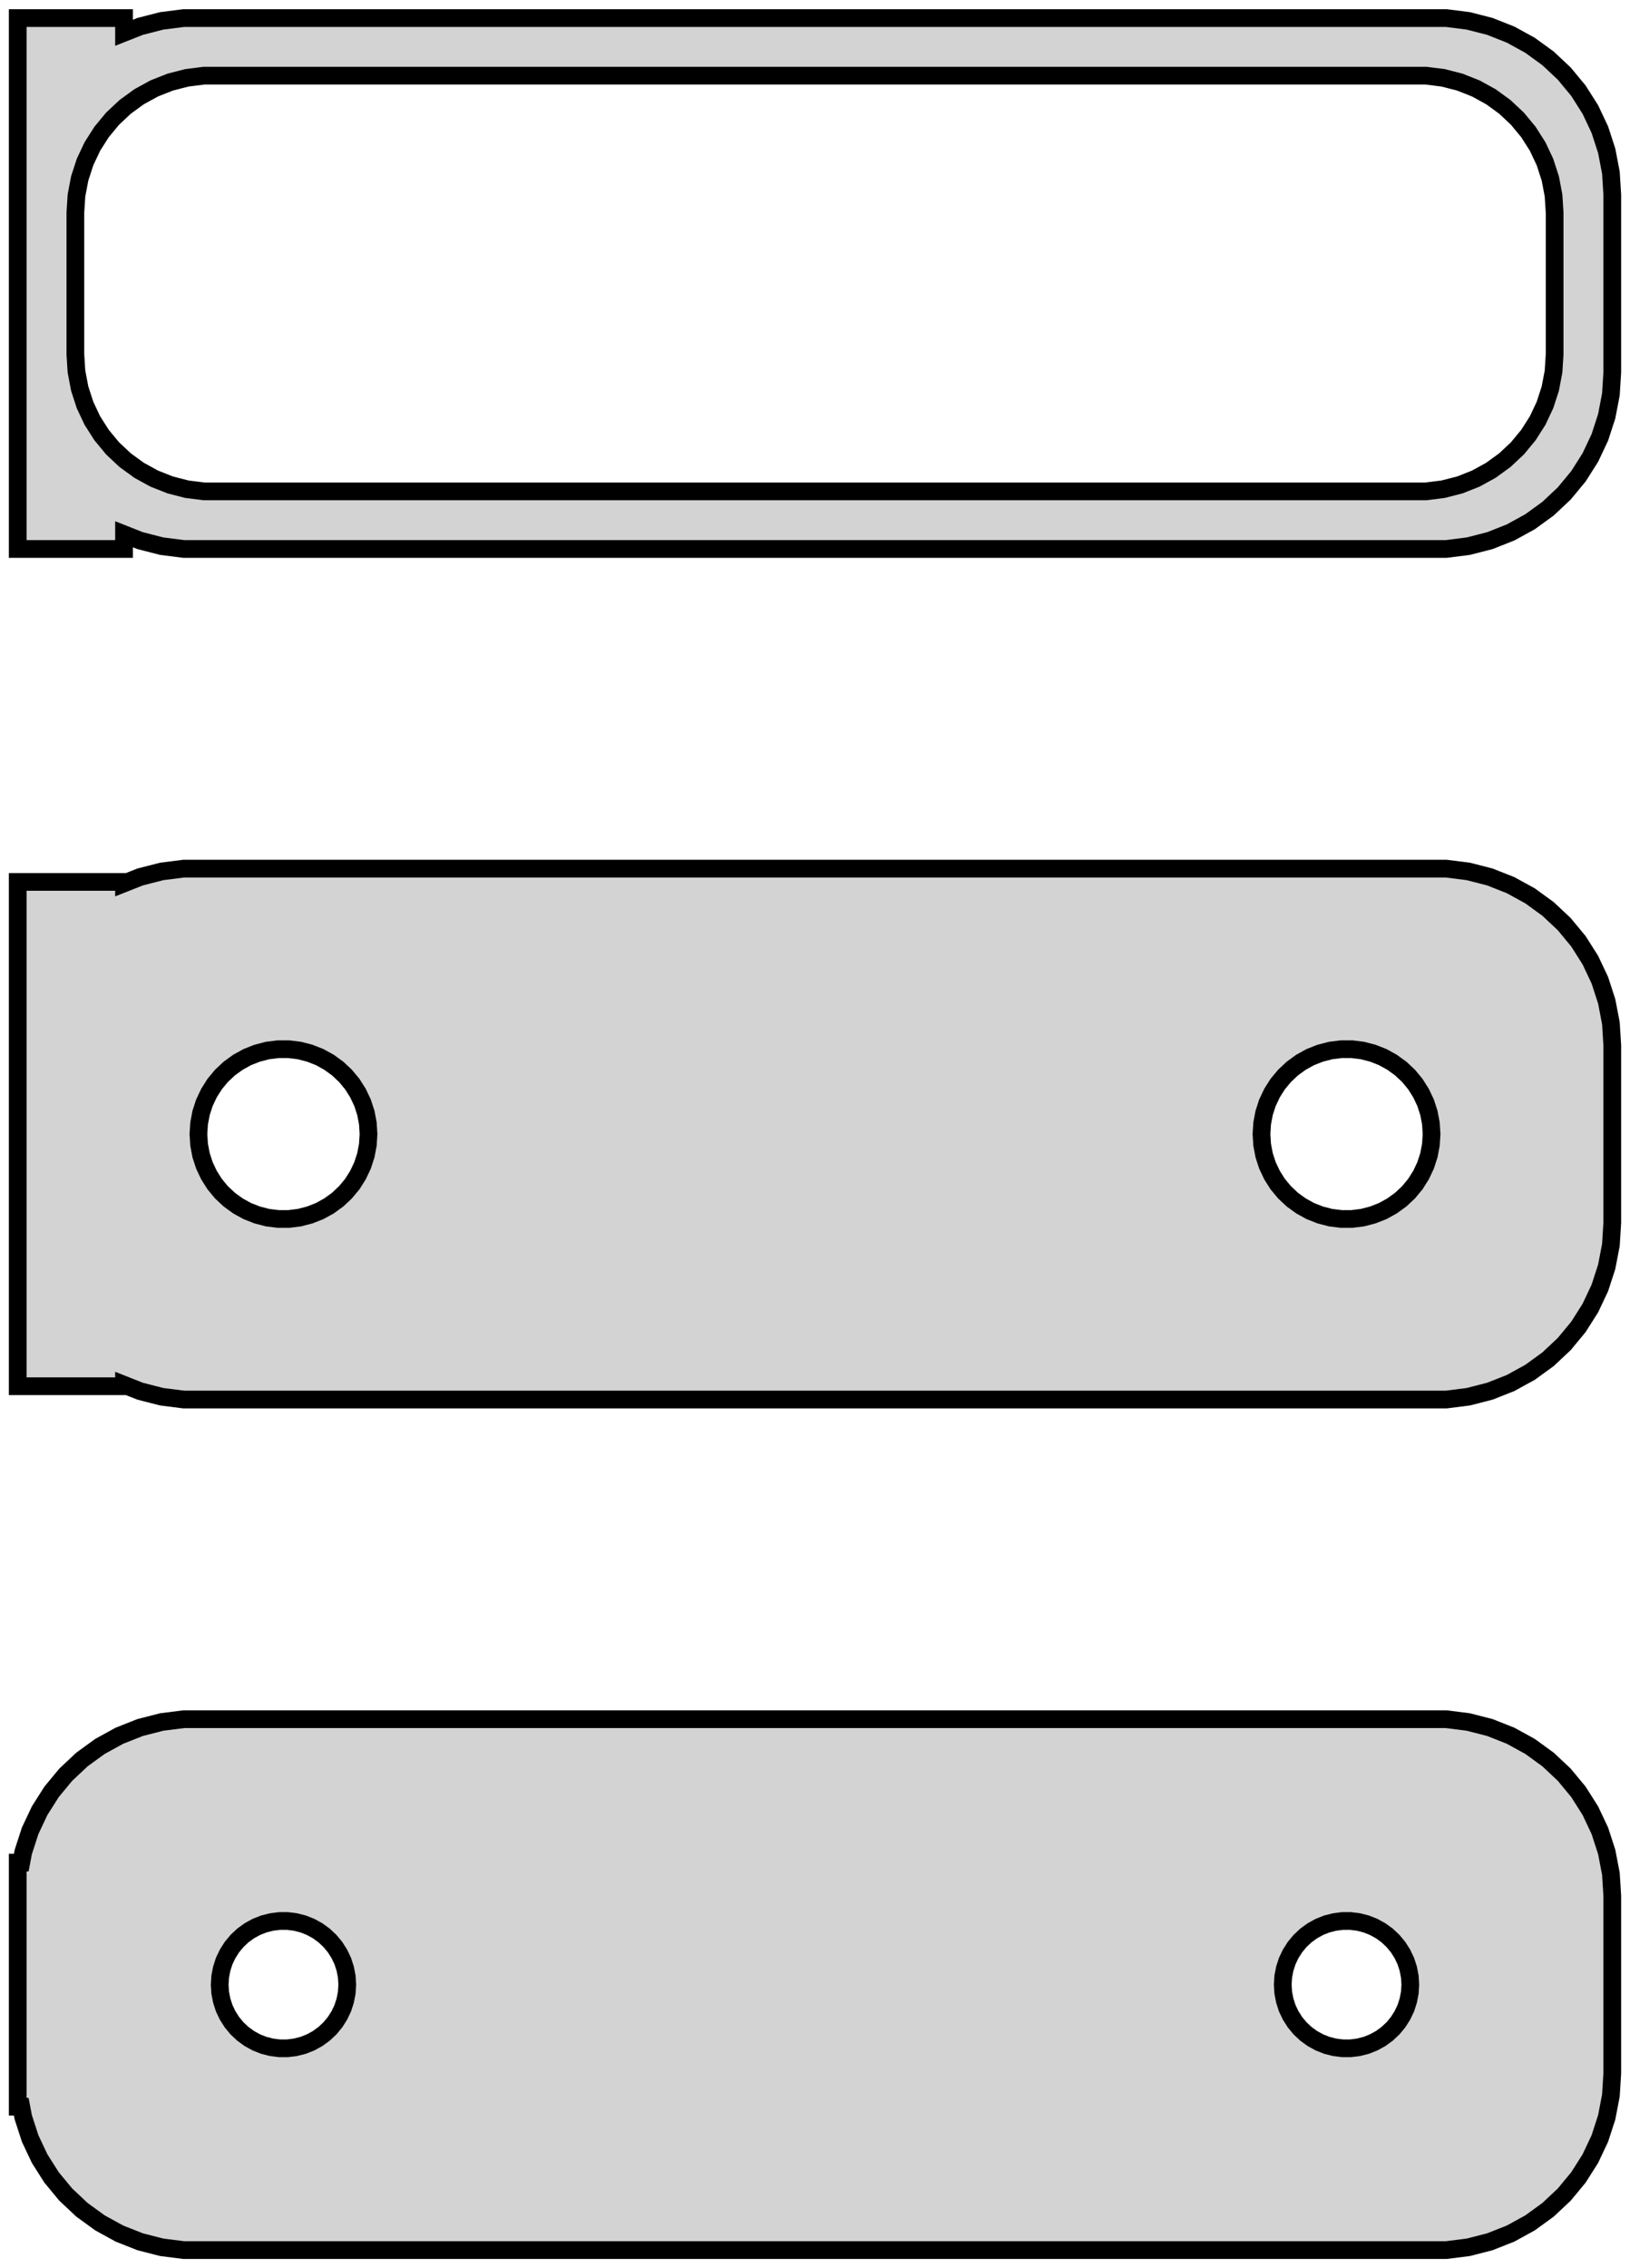 <?xml version="1.0" standalone="no"?>
<!DOCTYPE svg PUBLIC "-//W3C//DTD SVG 1.1//EN" "http://www.w3.org/Graphics/SVG/1.1/DTD/svg11.dtd">
<svg width="46mm" height="64mm" viewBox="-23 -104 46 64" xmlns="http://www.w3.org/2000/svg" version="1.1">
<title>OpenSCAD Model</title>
<path d="
M -19.5,-88.925 L -19.045,-88.745 L -18.437,-88.589 L -17.814,-88.51 L 17.814,-88.51 L 18.437,-88.589
 L 19.045,-88.745 L 19.629,-88.976 L 20.179,-89.278 L 20.687,-89.647 L 21.145,-90.077 L 21.545,-90.561
 L 21.881,-91.091 L 22.149,-91.659 L 22.343,-92.257 L 22.461,-92.873 L 22.5,-93.5 L 22.5,-98.5
 L 22.461,-99.127 L 22.343,-99.743 L 22.149,-100.341 L 21.881,-100.909 L 21.545,-101.439 L 21.145,-101.923
 L 20.687,-102.353 L 20.179,-102.722 L 19.629,-103.024 L 19.045,-103.255 L 18.437,-103.411 L 17.814,-103.49
 L -17.814,-103.49 L -18.437,-103.411 L -19.045,-103.255 L -19.5,-103.075 L -19.5,-103.49 L -22.5,-103.49
 L -22.5,-88.51 L -19.5,-88.51 z
M -17.243,-90.135 L -17.726,-90.196 L -18.197,-90.317 L -18.649,-90.496 L -19.075,-90.73 L -19.468,-91.016
 L -19.823,-91.349 L -20.133,-91.724 L -20.394,-92.134 L -20.601,-92.574 L -20.751,-93.037 L -20.842,-93.515
 L -20.873,-94 L -20.873,-98 L -20.842,-98.485 L -20.751,-98.963 L -20.601,-99.426 L -20.394,-99.866
 L -20.133,-100.276 L -19.823,-100.651 L -19.468,-100.984 L -19.075,-101.27 L -18.649,-101.504 L -18.197,-101.683
 L -17.726,-101.804 L -17.243,-101.865 L 17.243,-101.865 L 17.726,-101.804 L 18.197,-101.683 L 18.649,-101.504
 L 19.075,-101.27 L 19.468,-100.984 L 19.823,-100.651 L 20.133,-100.276 L 20.394,-99.866 L 20.601,-99.426
 L 20.751,-98.963 L 20.842,-98.485 L 20.873,-98 L 20.873,-94 L 20.842,-93.515 L 20.751,-93.037
 L 20.601,-92.574 L 20.394,-92.134 L 20.133,-91.724 L 19.823,-91.349 L 19.468,-91.016 L 19.075,-90.73
 L 18.649,-90.496 L 18.197,-90.317 L 17.726,-90.196 L 17.243,-90.135 z
M 18.437,-64.589 L 19.045,-64.745 L 19.629,-64.976 L 20.179,-65.278 L 20.687,-65.647 L 21.145,-66.077
 L 21.545,-66.561 L 21.881,-67.091 L 22.149,-67.659 L 22.343,-68.257 L 22.461,-68.873 L 22.5,-69.5
 L 22.5,-74.5 L 22.461,-75.127 L 22.343,-75.743 L 22.149,-76.341 L 21.881,-76.909 L 21.545,-77.439
 L 21.145,-77.923 L 20.687,-78.353 L 20.179,-78.722 L 19.629,-79.024 L 19.045,-79.255 L 18.437,-79.411
 L 17.814,-79.49 L -17.814,-79.49 L -18.437,-79.411 L -19.045,-79.255 L -19.5,-79.075 L -19.5,-79.115
 L -22.5,-79.115 L -22.5,-64.885 L -19.5,-64.885 L -19.5,-64.925 L -19.045,-64.745 L -18.437,-64.589
 L -17.814,-64.51 L 17.814,-64.51 z
M 14.849,-69.605 L 14.55,-69.642 L 14.258,-69.718 L 13.978,-69.828 L 13.714,-69.974 L 13.47,-70.151
 L 13.251,-70.357 L 13.058,-70.589 L 12.897,-70.844 L 12.768,-71.117 L 12.675,-71.403 L 12.619,-71.699
 L 12.6,-72 L 12.619,-72.301 L 12.675,-72.597 L 12.768,-72.883 L 12.897,-73.156 L 13.058,-73.411
 L 13.251,-73.643 L 13.47,-73.849 L 13.714,-74.026 L 13.978,-74.172 L 14.258,-74.282 L 14.55,-74.358
 L 14.849,-74.395 L 15.151,-74.395 L 15.45,-74.358 L 15.742,-74.282 L 16.022,-74.172 L 16.286,-74.026
 L 16.53,-73.849 L 16.75,-73.643 L 16.942,-73.411 L 17.103,-73.156 L 17.232,-72.883 L 17.325,-72.597
 L 17.381,-72.301 L 17.4,-72 L 17.381,-71.699 L 17.325,-71.403 L 17.232,-71.117 L 17.103,-70.844
 L 16.942,-70.589 L 16.75,-70.357 L 16.53,-70.151 L 16.286,-69.974 L 16.022,-69.828 L 15.742,-69.718
 L 15.45,-69.642 L 15.151,-69.605 z
M -15.151,-69.605 L -15.45,-69.642 L -15.742,-69.718 L -16.022,-69.828 L -16.286,-69.974 L -16.53,-70.151
 L -16.75,-70.357 L -16.942,-70.589 L -17.103,-70.844 L -17.232,-71.117 L -17.325,-71.403 L -17.381,-71.699
 L -17.4,-72 L -17.381,-72.301 L -17.325,-72.597 L -17.232,-72.883 L -17.103,-73.156 L -16.942,-73.411
 L -16.75,-73.643 L -16.53,-73.849 L -16.286,-74.026 L -16.022,-74.172 L -15.742,-74.282 L -15.45,-74.358
 L -15.151,-74.395 L -14.849,-74.395 L -14.55,-74.358 L -14.258,-74.282 L -13.978,-74.172 L -13.714,-74.026
 L -13.47,-73.849 L -13.251,-73.643 L -13.058,-73.411 L -12.897,-73.156 L -12.768,-72.883 L -12.675,-72.597
 L -12.619,-72.301 L -12.6,-72 L -12.619,-71.699 L -12.675,-71.403 L -12.768,-71.117 L -12.897,-70.844
 L -13.058,-70.589 L -13.251,-70.357 L -13.47,-70.151 L -13.714,-69.974 L -13.978,-69.828 L -14.258,-69.718
 L -14.55,-69.642 L -14.849,-69.605 z
M 18.437,-40.589 L 19.045,-40.745 L 19.629,-40.976 L 20.179,-41.278 L 20.687,-41.647 L 21.145,-42.077
 L 21.545,-42.561 L 21.881,-43.091 L 22.149,-43.659 L 22.343,-44.257 L 22.461,-44.873 L 22.5,-45.5
 L 22.5,-50.5 L 22.461,-51.127 L 22.343,-51.743 L 22.149,-52.341 L 21.881,-52.909 L 21.545,-53.439
 L 21.145,-53.923 L 20.687,-54.353 L 20.179,-54.722 L 19.629,-55.024 L 19.045,-55.255 L 18.437,-55.411
 L 17.814,-55.49 L -17.814,-55.49 L -18.437,-55.411 L -19.045,-55.255 L -19.629,-55.024 L -20.179,-54.722
 L -20.687,-54.353 L -21.145,-53.923 L -21.545,-53.439 L -21.881,-52.909 L -22.149,-52.341 L -22.343,-51.743
 L -22.4,-51.444 L -22.5,-51.444 L -22.5,-44.556 L -22.4,-44.556 L -22.343,-44.257 L -22.149,-43.659
 L -21.881,-43.091 L -21.545,-42.561 L -21.145,-42.077 L -20.687,-41.647 L -20.179,-41.278 L -19.629,-40.976
 L -19.045,-40.745 L -18.437,-40.589 L -17.814,-40.51 L 17.814,-40.51 z
M 14.887,-46.204 L 14.663,-46.232 L 14.444,-46.288 L 14.234,-46.371 L 14.036,-46.48 L 13.853,-46.613
 L 13.688,-46.768 L 13.544,-46.942 L 13.423,-47.133 L 13.326,-47.337 L 13.257,-47.552 L 13.214,-47.774
 L 13.2,-48 L 13.214,-48.226 L 13.257,-48.448 L 13.326,-48.663 L 13.423,-48.867 L 13.544,-49.058
 L 13.688,-49.232 L 13.853,-49.387 L 14.036,-49.52 L 14.234,-49.629 L 14.444,-49.712 L 14.663,-49.768
 L 14.887,-49.796 L 15.113,-49.796 L 15.337,-49.768 L 15.556,-49.712 L 15.766,-49.629 L 15.964,-49.52
 L 16.147,-49.387 L 16.312,-49.232 L 16.456,-49.058 L 16.577,-48.867 L 16.674,-48.663 L 16.743,-48.448
 L 16.786,-48.226 L 16.8,-48 L 16.786,-47.774 L 16.743,-47.552 L 16.674,-47.337 L 16.577,-47.133
 L 16.456,-46.942 L 16.312,-46.768 L 16.147,-46.613 L 15.964,-46.48 L 15.766,-46.371 L 15.556,-46.288
 L 15.337,-46.232 L 15.113,-46.204 z
M -15.113,-46.204 L -15.337,-46.232 L -15.556,-46.288 L -15.766,-46.371 L -15.964,-46.48 L -16.147,-46.613
 L -16.312,-46.768 L -16.456,-46.942 L -16.577,-47.133 L -16.674,-47.337 L -16.743,-47.552 L -16.786,-47.774
 L -16.8,-48 L -16.786,-48.226 L -16.743,-48.448 L -16.674,-48.663 L -16.577,-48.867 L -16.456,-49.058
 L -16.312,-49.232 L -16.147,-49.387 L -15.964,-49.52 L -15.766,-49.629 L -15.556,-49.712 L -15.337,-49.768
 L -15.113,-49.796 L -14.887,-49.796 L -14.663,-49.768 L -14.444,-49.712 L -14.234,-49.629 L -14.036,-49.52
 L -13.853,-49.387 L -13.688,-49.232 L -13.544,-49.058 L -13.423,-48.867 L -13.326,-48.663 L -13.257,-48.448
 L -13.214,-48.226 L -13.2,-48 L -13.214,-47.774 L -13.257,-47.552 L -13.326,-47.337 L -13.423,-47.133
 L -13.544,-46.942 L -13.688,-46.768 L -13.853,-46.613 L -14.036,-46.48 L -14.234,-46.371 L -14.444,-46.288
 L -14.663,-46.232 L -14.887,-46.204 z
" stroke="black" fill="lightgray" stroke-width="0.5"/>
</svg>
